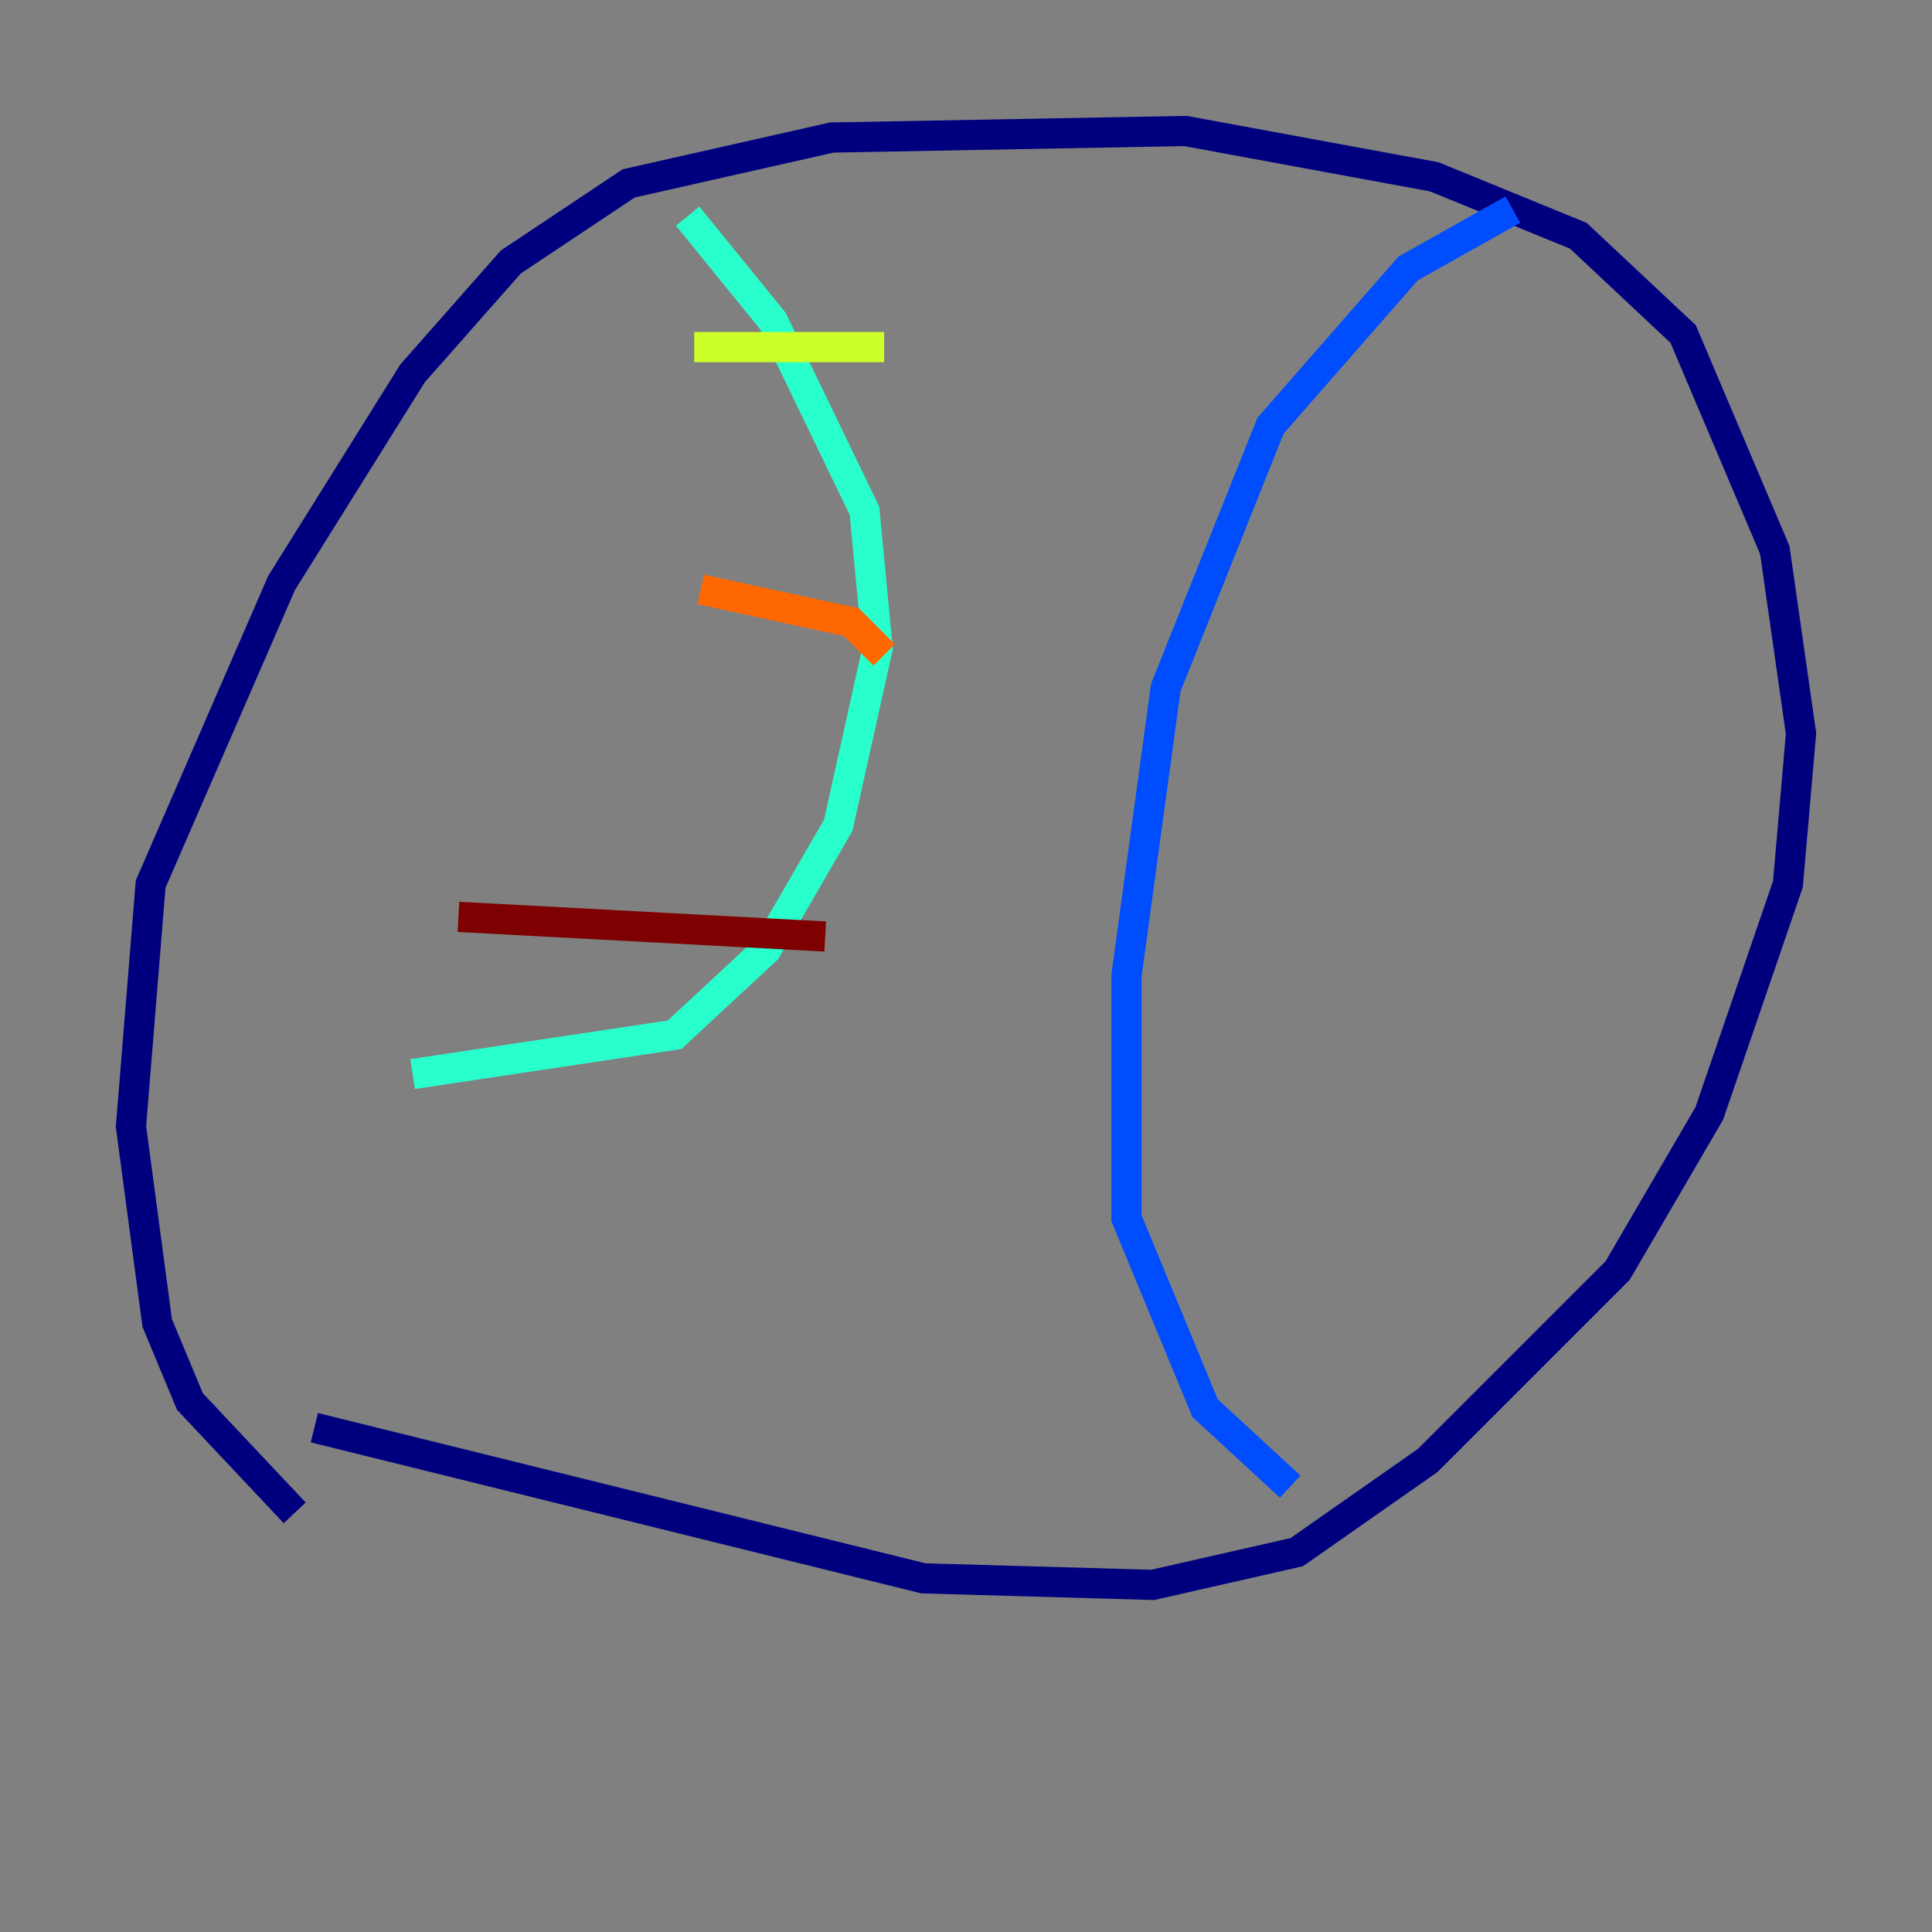 <?xml version="1.0" encoding="utf-8" ?>
<svg baseProfile="tiny" height="128" version="1.2" viewBox="0,0,128,128" width="128" xmlns="http://www.w3.org/2000/svg" xmlns:ev="http://www.w3.org/2001/xml-events" xmlns:xlink="http://www.w3.org/1999/xlink"><rect x="0" y="0" width="128" height="128" fill="#808080" stroke="none"/><defs /><polyline fill="none" points="19.525,100.231 12.583,92.854 10.414,87.647 8.678,74.63 9.98,58.576 18.658,38.617 27.336,24.732 33.844,17.356 41.654,12.149 55.105,9.112 78.536,8.678 95.024,11.715 104.57,15.62 111.512,22.129 117.586,36.447 119.322,48.597 118.454,58.576 113.248,73.763 107.173,84.176 94.59,96.759 85.912,102.834 76.366,105.003 61.18,104.57 20.827,94.59" stroke="#00007f" stroke-width="2" /><polyline fill="none" points="100.231,13.885 93.288,17.79 84.176,28.203 77.234,45.559 74.63,64.651 74.63,80.705 79.837,93.288 85.478,98.495" stroke="#004cff" stroke-width="2" /><polyline fill="none" points="45.559,14.319 51.2,21.261 57.275,33.844 58.142,42.956 55.539,54.671 50.766,62.915 44.691,68.556 27.336,71.159" stroke="#29ffcd" stroke-width="2" /><polyline fill="none" points="45.993,22.997 58.576,22.997" stroke="#cdff29" stroke-width="2" /><polyline fill="none" points="46.427,39.051 56.407,41.22 58.576,43.39" stroke="#ff6700" stroke-width="2" /><polyline fill="none" points="30.373,60.746 54.671,62.047" stroke="#7f0000" stroke-width="2" /></svg>